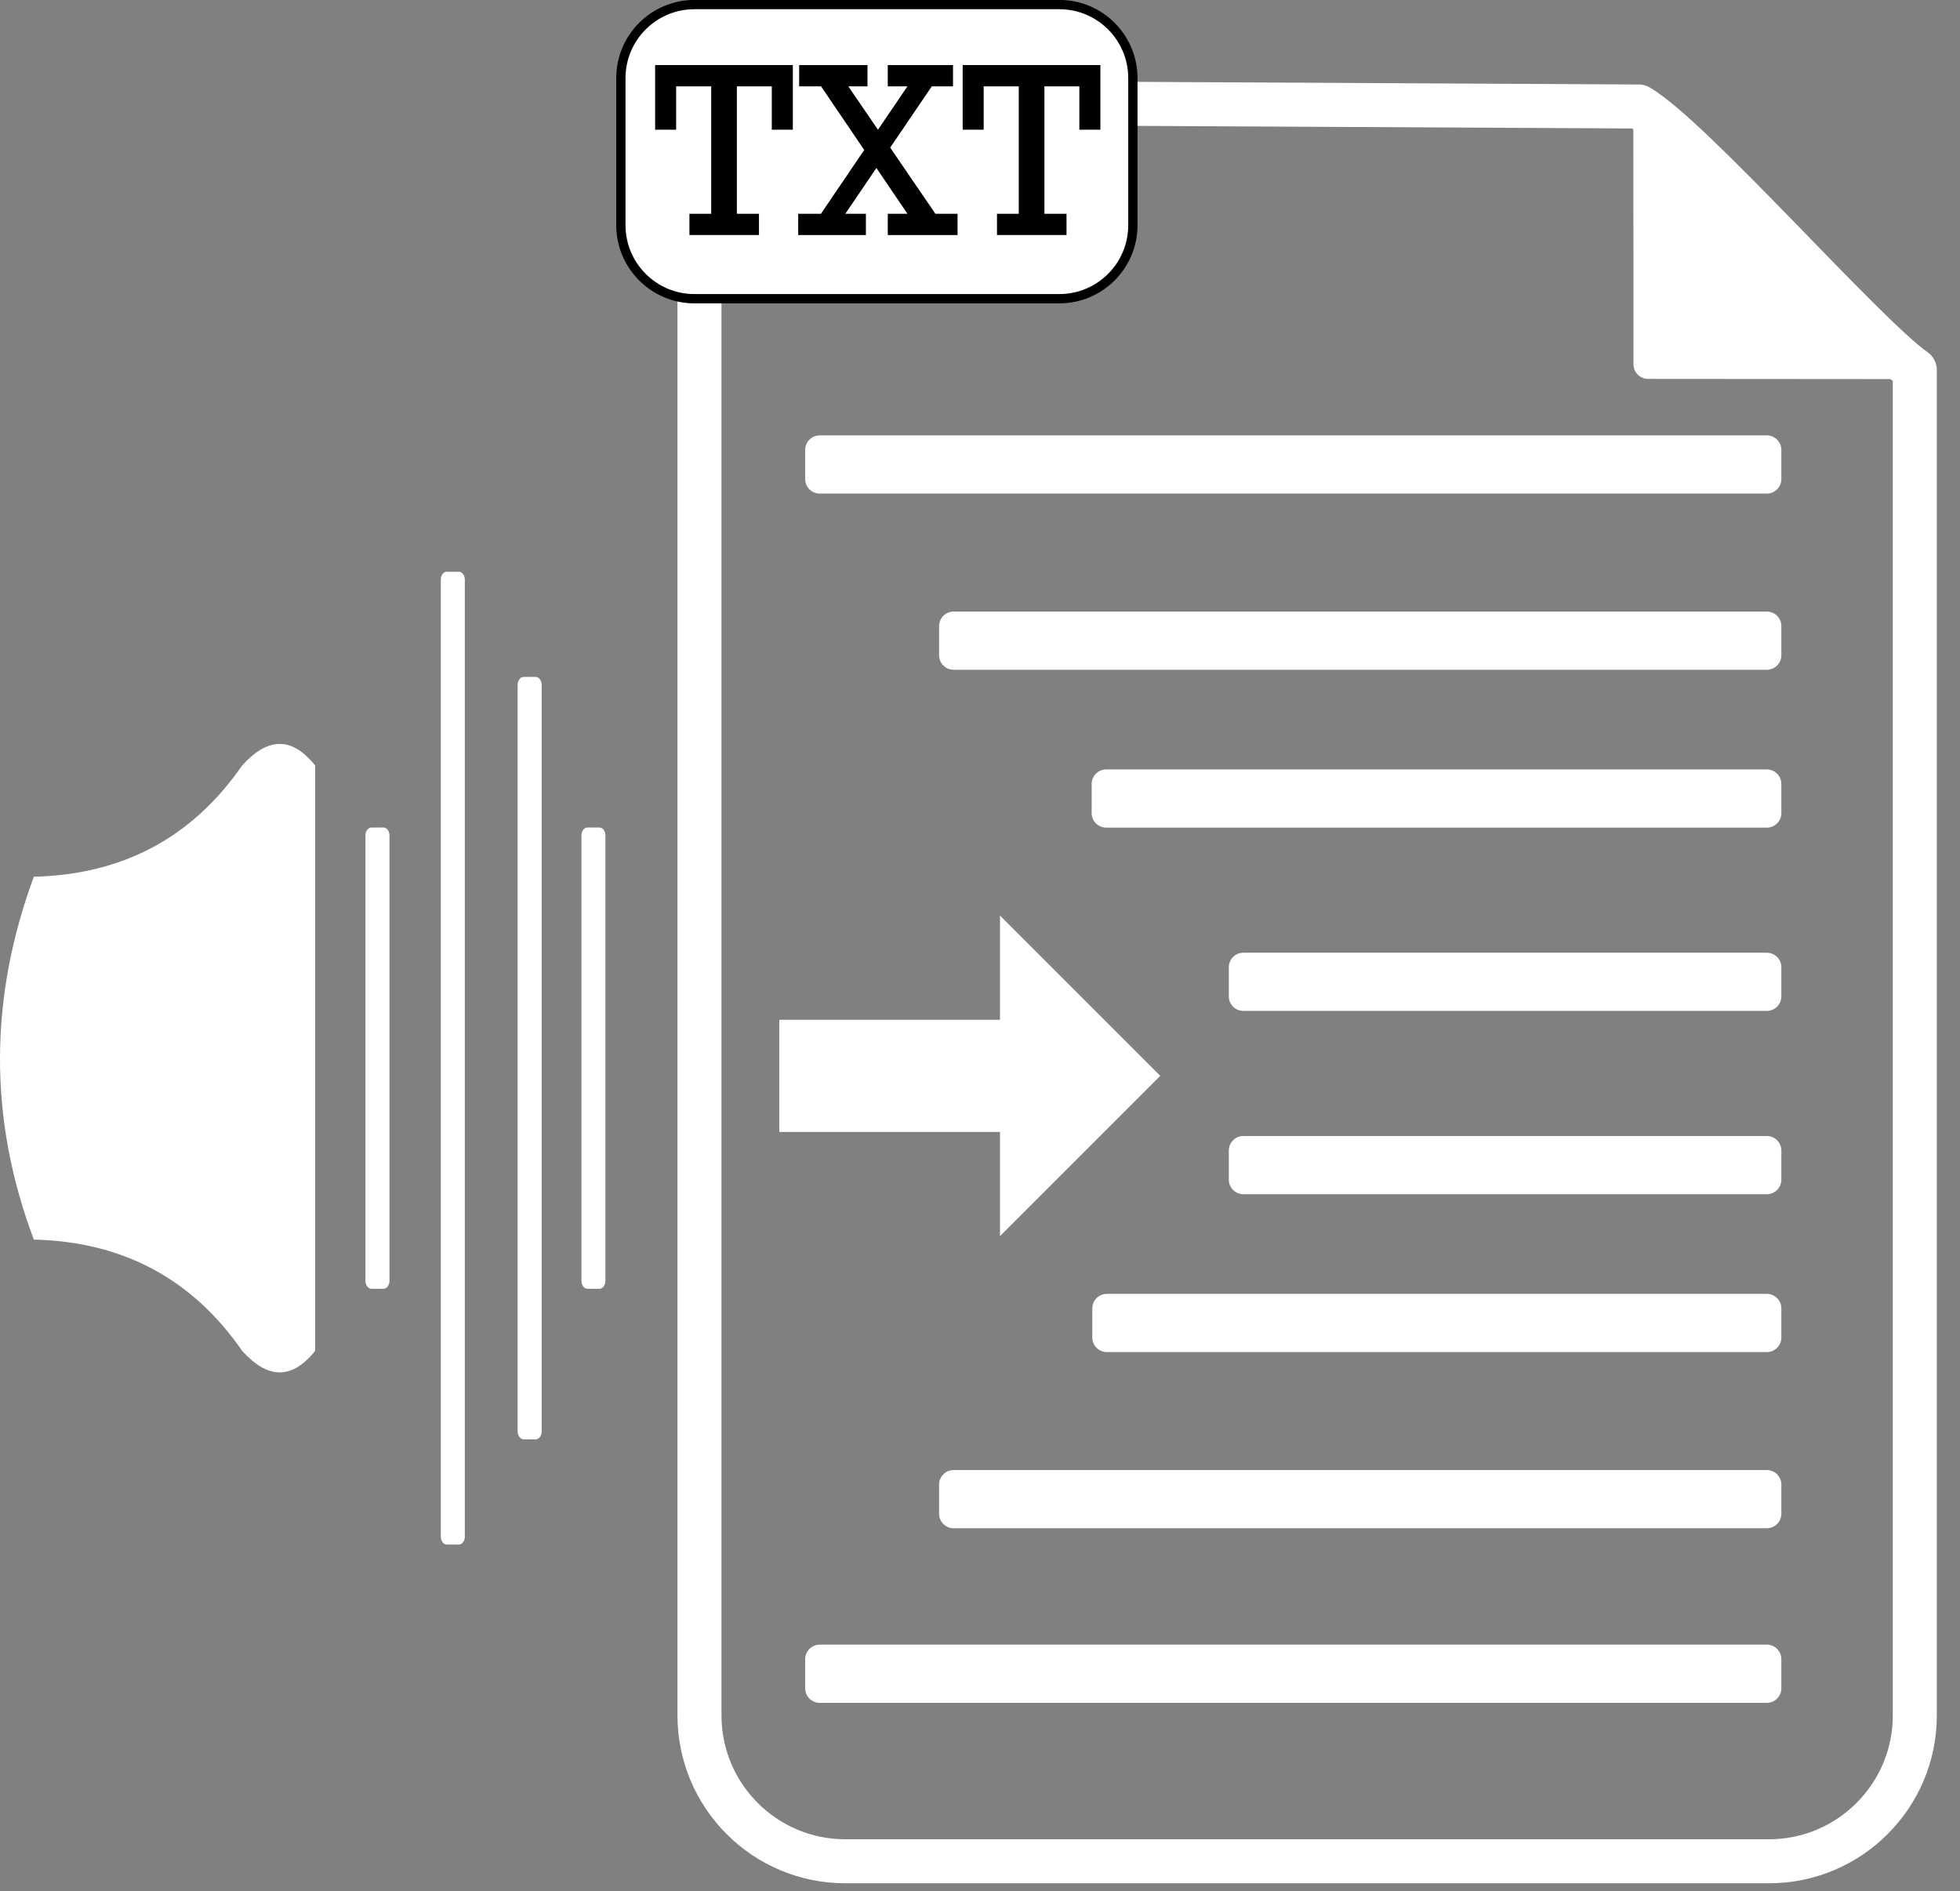 <?xml version="1.0" encoding="UTF-8" standalone="no"?><!DOCTYPE svg PUBLIC "-//W3C//DTD SVG 1.1//EN" "http://www.w3.org/Graphics/SVG/1.1/DTD/svg11.dtd"><svg width="100%" height="100%" viewBox="0 0 57 55" version="1.1" xmlns="http://www.w3.org/2000/svg" xmlns:xlink="http://www.w3.org/1999/xlink" xml:space="preserve" xmlns:serif="http://www.serif.com/" style="fill-rule:evenodd;clip-rule:evenodd;stroke-linecap:round;stroke-linejoin:round;stroke-miterlimit:1.5;"><rect x="0" y="0" width="57" height="55" fill="#808080" stroke="none"/><g><g><g><path d="M20.342,7.218c-0,-2.341 1.9,-4.242 4.241,-4.242l23.073,0.121c1.563,0.918 6.538,6.616 8.03,7.667l-0,39.124c-0,2.341 -1.901,4.241 -4.241,4.241l-26.862,0c-2.341,0 -4.241,-1.9 -4.241,-4.241l-0,-42.67Z" style="fill:#fff;fill-opacity:0;stroke:#fff;stroke-width:1.28px;"/><path d="M47.929,10.594l-0.004,-7.522l7.761,7.528l-7.757,-0.006Z" style="fill:#fff;stroke:#fff;stroke-width:0.85px;"/><path d="M23.416,48.252c-0,-0.233 0.19,-0.423 0.423,-0.423l27.543,0c0.234,0 0.423,0.19 0.423,0.423l0,0.847c0,0.233 -0.189,0.423 -0.423,0.423l-27.543,-0c-0.233,-0 -0.423,-0.19 -0.423,-0.423l-0,-0.847Z" style="fill:#fff;"/><path d="M27.31,43.175c0,-0.234 0.19,-0.423 0.423,-0.423l23.649,-0c0.234,-0 0.423,0.189 0.423,0.423l0,0.846c0,0.234 -0.189,0.423 -0.423,0.423l-23.649,0c-0.233,0 -0.423,-0.189 -0.423,-0.423l0,-0.846Z" style="fill:#fff;"/><path d="M31.766,38.051c0,-0.233 0.19,-0.423 0.423,-0.423l19.193,0c0.234,0 0.423,0.19 0.423,0.423l0,0.847c0,0.233 -0.189,0.423 -0.423,0.423l-19.193,-0c-0.233,-0 -0.423,-0.19 -0.423,-0.423l0,-0.847Z" style="fill:#fff;"/><path d="M35.736,33.46c-0,-0.233 0.189,-0.423 0.423,-0.423l15.223,0c0.234,0 0.423,0.19 0.423,0.423l0,0.847c0,0.233 -0.189,0.423 -0.423,0.423l-15.223,-0c-0.234,-0 -0.423,-0.19 -0.423,-0.423l-0,-0.847Z" style="fill:#fff;"/><path d="M35.736,28.13c-0,-0.234 0.189,-0.423 0.423,-0.423l15.223,-0c0.234,-0 0.423,0.189 0.423,0.423l0,0.846c0,0.234 -0.189,0.423 -0.423,0.423l-15.223,0c-0.234,0 -0.423,-0.189 -0.423,-0.423l-0,-0.846Z" style="fill:#fff;"/><path d="M31.747,22.799c-0,-0.233 0.189,-0.423 0.423,-0.423l19.212,0c0.234,0 0.423,0.19 0.423,0.423l0,0.847c0,0.233 -0.189,0.423 -0.423,0.423l-19.212,-0c-0.234,-0 -0.423,-0.19 -0.423,-0.423l-0,-0.847Z" style="fill:#fff;"/><path d="M27.31,18.208c0,-0.233 0.19,-0.423 0.423,-0.423l23.649,0c0.234,0 0.423,0.19 0.423,0.423l0,0.846c0,0.234 -0.189,0.424 -0.423,0.424l-23.649,-0c-0.233,-0 -0.423,-0.19 -0.423,-0.424l0,-0.846Z" style="fill:#fff;"/><path d="M23.416,13.085c-0,-0.234 0.19,-0.423 0.423,-0.423l27.543,-0c0.234,-0 0.423,0.189 0.423,0.423l0,0.846c0,0.234 -0.189,0.423 -0.423,0.423l-27.543,0c-0.233,0 -0.423,-0.189 -0.423,-0.423l-0,-0.846Z" style="fill:#fff;"/><path d="M32.946,2.271c0,-1.18 -0.958,-2.138 -2.138,-2.138l-10.613,-0c-1.18,-0 -2.139,0.958 -2.139,2.138l0,4.277c0,1.181 0.959,2.139 2.139,2.139l10.613,-0c1.18,-0 2.138,-0.958 2.138,-2.139l0,-4.277Z" style="fill:#fff;stroke:#000;stroke-width:0.27px;"/><path d="M20.683,6.217l-0,-3.706l-1.02,-0l0,1.261l-0.611,0l-0,-1.88l4.005,0l-0,1.88l-0.612,0l0,-1.261l-1.016,-0l0,3.706l0.643,-0l0,0.618l-2.022,0l0,-0.618l0.633,-0Z" style="fill-rule:nonzero;"/><path d="M23.874,6.217l1.259,-1.855l-1.255,-1.851l-0.637,-0l0,-0.619l1.987,0l-0,0.619l-0.558,-0l0.863,1.262l0.857,-1.262l-0.572,-0l-0,-0.619l1.897,0l0,0.619l-0.617,-0l-1.21,1.782l1.315,1.924l0.644,-0l-0,0.618l-2.029,0l-0,-0.618l0.572,-0l-0.903,-1.332l-0.904,1.332l0.599,-0l-0,0.618l-1.969,0l-0,-0.618l0.661,-0Z" style="fill-rule:nonzero;"/><path d="M29.627,6.217l-0,-3.706l-1.02,-0l0,1.261l-0.611,0l-0,-1.88l4.005,0l-0,1.88l-0.612,0l0,-1.261l-1.016,-0l0,3.706l0.643,-0l0,0.618l-2.022,0l0,-0.618l0.633,-0Z" style="fill-rule:nonzero;"/><path d="M20.445,26.626c-0.096,-0 -0.174,0.078 -0.174,0.174l-0,8.503c-0,0.097 0.078,0.175 0.174,0.175l0.35,-0c0.096,-0 0.174,-0.078 0.174,-0.175l0,-8.503c0,-0.096 -0.078,-0.174 -0.174,-0.174l-0.35,-0Z" style="fill:#fff;"/><path d="M22.663,32.918l0,-3.262l6.418,-0l-0,-3.03l4.661,4.661l-4.661,4.661l-0,-3.03l-6.418,0Z" style="fill:#fff;"/></g><path d="M12.994,16.627c-0.097,-0 -0.175,0.104 -0.175,0.231l0,27.83c0,0.127 0.078,0.231 0.175,0.231l0.349,-0c0.096,-0 0.175,-0.104 0.175,-0.231l-0,-27.83c-0,-0.127 -0.079,-0.231 -0.175,-0.231l-0.349,-0Z" style="fill:#fff;"/><path d="M17.083,24.066c-0.096,0 -0.174,0.104 -0.174,0.231l-0,12.951c-0,0.128 0.078,0.232 0.174,0.232l0.35,-0c0.096,-0 0.174,-0.104 0.174,-0.232l0,-12.951c0,-0.127 -0.078,-0.231 -0.174,-0.231l-0.35,0Z" style="fill:#fff;"/><path d="M11.152,24.066c0.097,0 0.175,0.104 0.175,0.231l0,12.951c0,0.128 -0.078,0.232 -0.175,0.232l-0.349,-0c-0.096,-0 -0.175,-0.104 -0.175,-0.232l0,-12.951c0,-0.127 0.079,-0.231 0.175,-0.231l0.349,0Z" style="fill:#fff;"/><path d="M15.229,19.686c-0.096,0 -0.175,0.104 -0.175,0.232l0,21.71c0,0.128 0.079,0.231 0.175,0.231l0.349,0c0.097,0 0.175,-0.103 0.175,-0.231l-0,-21.71c-0,-0.128 -0.078,-0.232 -0.175,-0.232l-0.349,0Z" style="fill:#fff;"/><path d="M9.164,39.286c-0.707,0.882 -1.414,0.784 -2.121,-0c-1.467,-2.119 -3.498,-3.176 -6.059,-3.237c-1.326,-3.517 -1.298,-7.035 0,-10.552c2.561,-0.061 4.592,-1.118 6.059,-3.237c0.707,-0.784 1.414,-0.882 2.121,-0l-0,17.026Z" style="fill:#fff;"/></g></g></svg>